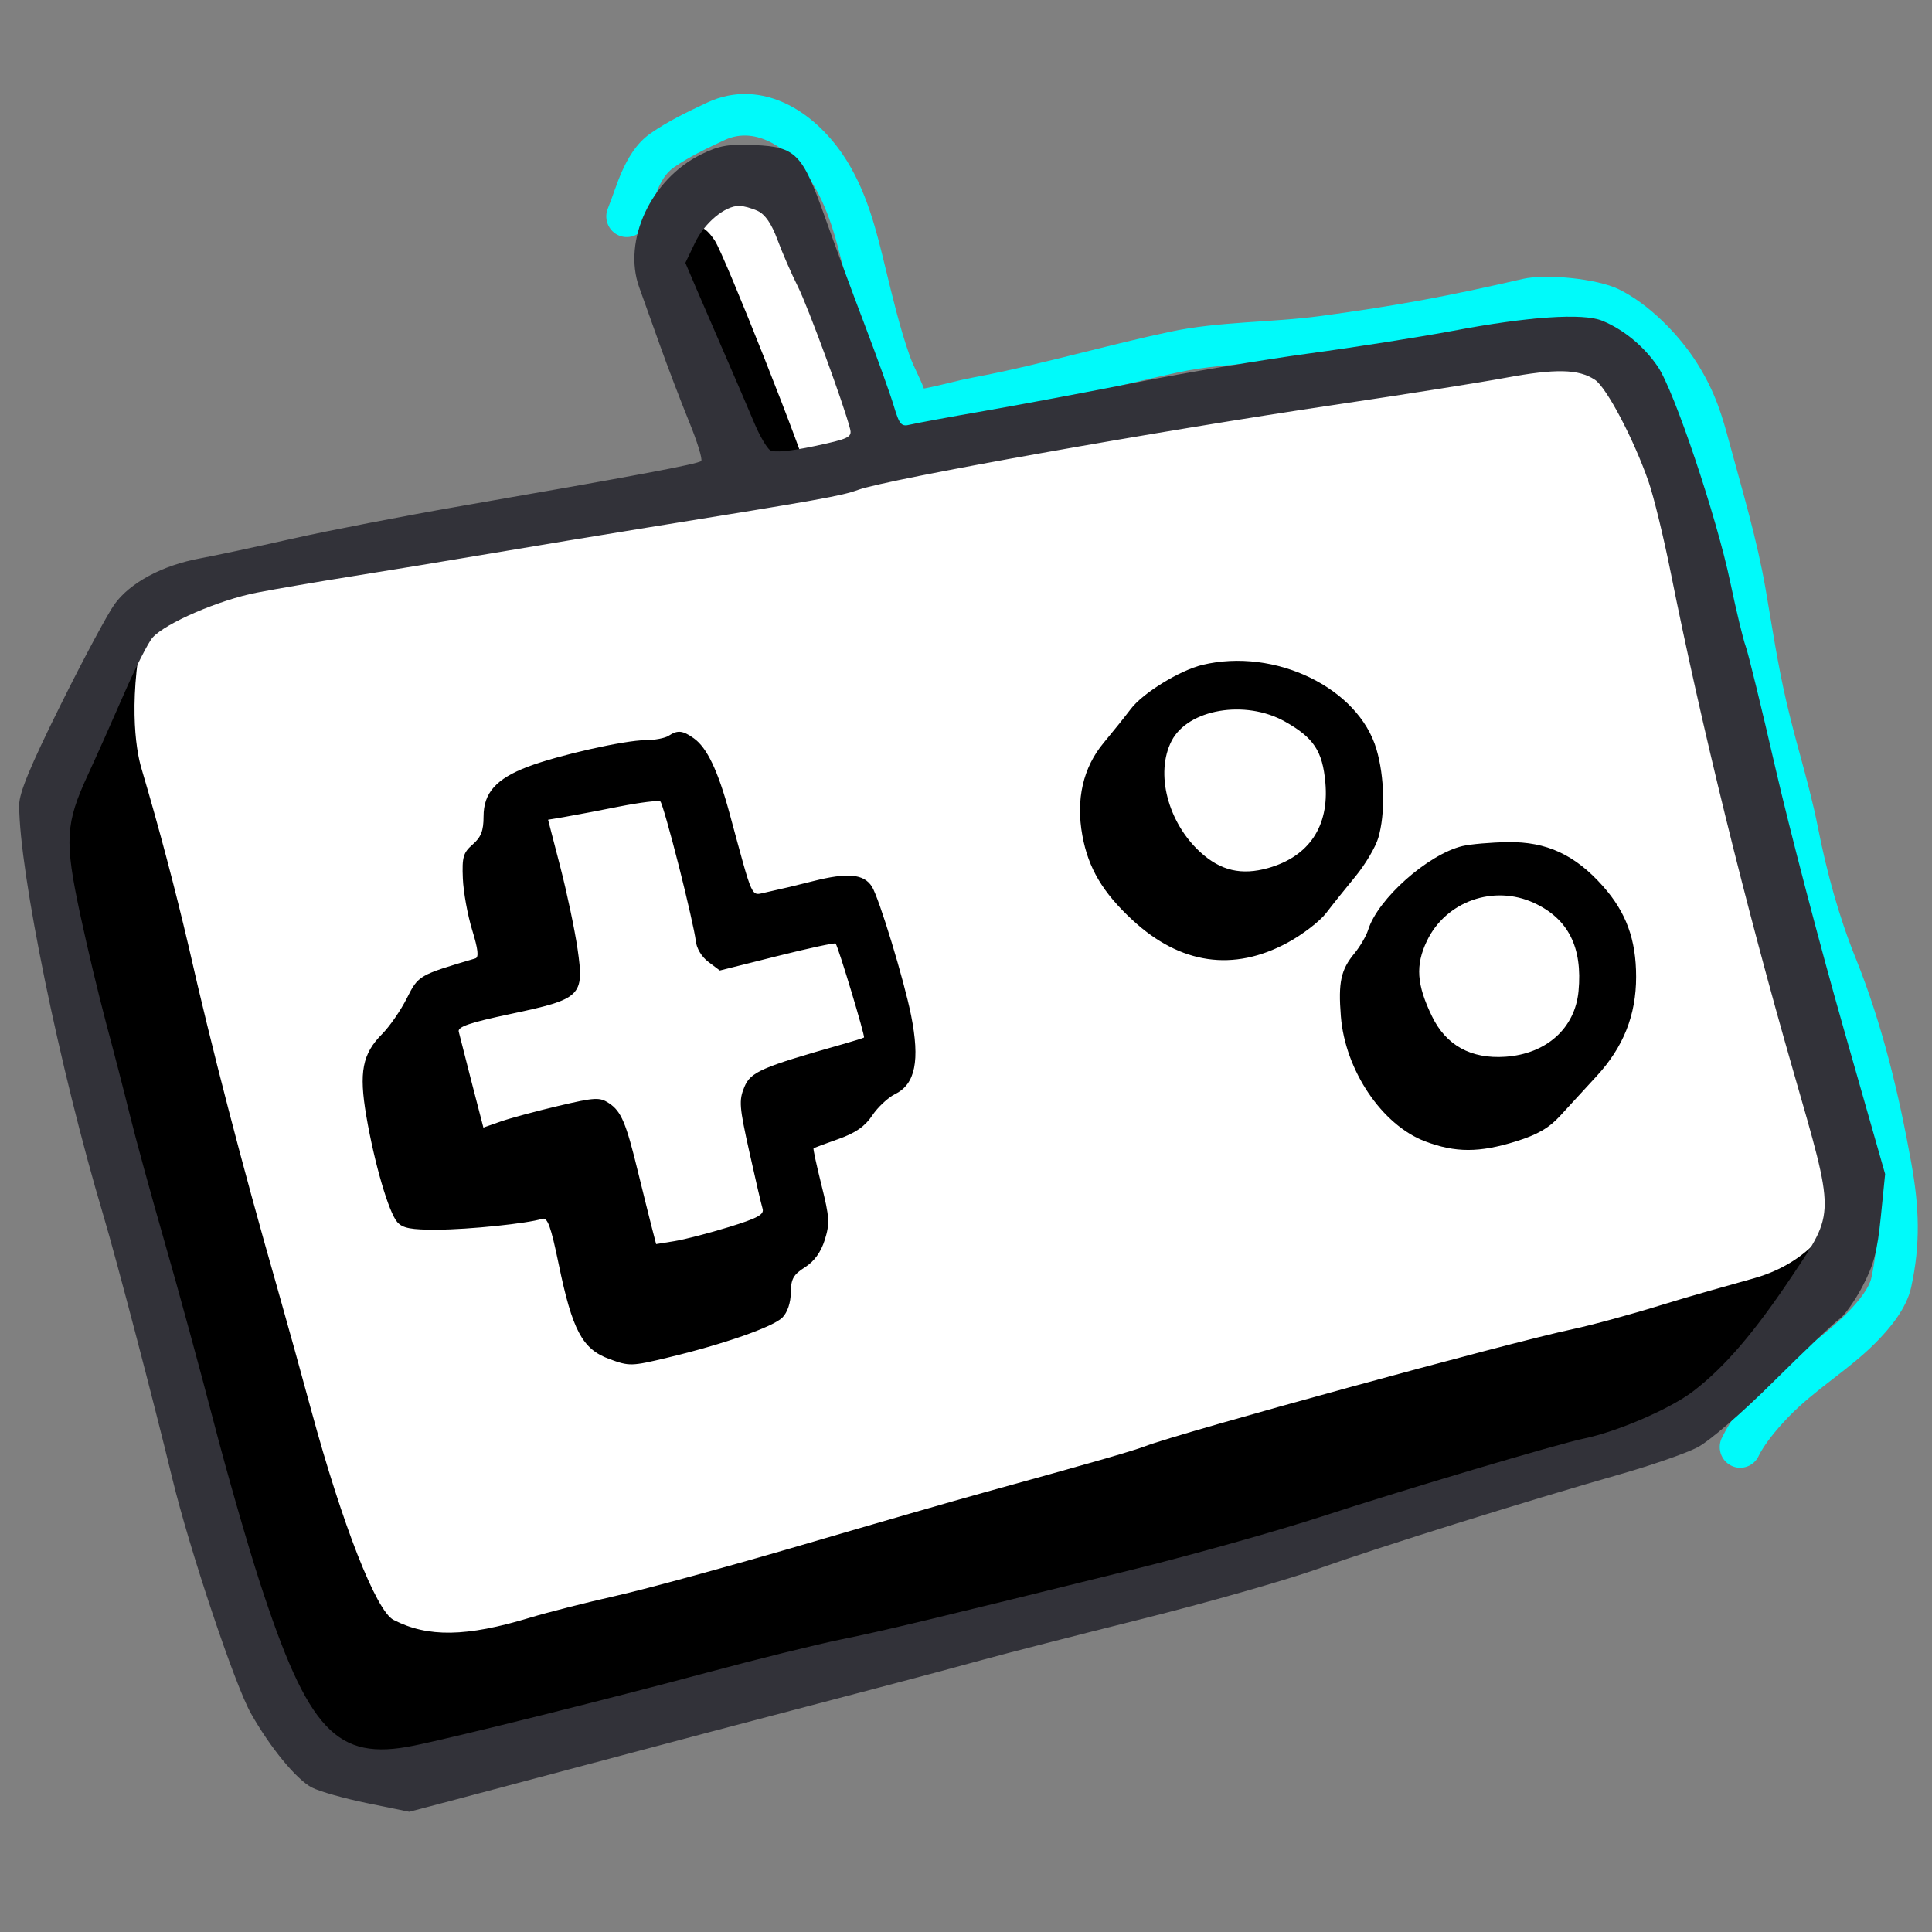 <svg width="69" height="69" viewBox="0 0 69 69" fill="none" xmlns="http://www.w3.org/2000/svg">
<rect x="0" y="0" width="69" height="69" fill="#808080" stroke="none"/>
<g clip-path="url(#clip0_21_404)">
<path d="M25.864 5.008C27.046 4.45 28.228 5.385 28.878 6.331C29.597 7.378 29.892 8.646 30.19 9.867C30.517 11.206 30.831 12.665 31.42 13.917C31.58 14.257 31.546 14.377 31.554 14.717C31.564 15.199 32.018 15.495 32.462 15.433C32.913 15.407 33.351 15.32 33.752 15.228C35.519 14.823 37.292 14.454 39.052 14.016C40.059 13.759 41.07 13.519 42.085 13.297C43.076 13.086 44.073 13.018 45.139 12.948C48.366 12.738 51.555 12.132 54.705 11.404C55.154 11.3 55.648 11.477 56.093 11.557C57.486 11.807 58.603 12.54 59.375 13.76C60.185 15.041 60.143 15.691 60.699 17.376C61.563 20.002 61.768 22.779 62.392 25.464C63.111 28.559 63.729 31.829 64.918 34.768C65.819 36.999 66.394 39.405 66.825 41.806C67.071 43.174 67.13 44.289 66.831 45.653C66.764 45.956 66.452 46.414 65.921 46.942C65.449 47.402 64.94 47.822 64.4 48.199C63.29 48.976 62.125 50.078 61.516 51.312C61.466 51.399 61.435 51.496 61.424 51.596C61.413 51.696 61.422 51.798 61.45 51.894C61.479 51.99 61.527 52.08 61.591 52.157C61.656 52.234 61.735 52.297 61.824 52.342C61.913 52.387 62.01 52.413 62.109 52.419C62.209 52.424 62.308 52.409 62.401 52.375C62.495 52.34 62.581 52.286 62.653 52.217C62.725 52.148 62.783 52.065 62.822 51.972C63.006 51.602 63.393 51.106 63.873 50.607C64.814 49.631 65.985 48.95 66.945 47.997C67.493 47.452 68.09 46.733 68.256 45.974C68.597 44.422 68.542 43.097 68.262 41.541C67.823 39.092 67.225 36.574 66.269 34.208C65.669 32.723 65.242 31.148 64.925 29.548C64.753 28.668 64.517 27.805 64.283 26.941C64.116 26.339 63.959 25.733 63.814 25.125C63.486 23.714 63.294 22.413 63.062 21.063C62.753 19.27 62.239 17.563 61.765 15.815C61.518 14.901 61.282 14.035 60.605 12.963C59.965 11.95 58.893 10.862 57.818 10.333C57.032 9.947 55.203 9.772 54.38 9.963C51.713 10.579 49.882 10.919 47.173 11.285C45.381 11.527 43.56 11.472 41.784 11.85C40.748 12.07 39.717 12.328 38.701 12.58C37.367 12.913 36.061 13.238 34.753 13.483C34.163 13.593 33.587 13.768 32.996 13.877C32.849 13.475 32.63 13.105 32.487 12.701C32.136 11.705 31.881 10.626 31.631 9.601C31.314 8.301 30.965 6.778 30.078 5.487C29.586 4.773 28.9 4.097 28.078 3.705C27.238 3.303 26.246 3.196 25.247 3.668C24.556 3.994 23.864 4.323 23.235 4.762C22.719 5.12 22.412 5.673 22.207 6.136C22.023 6.553 21.891 6.99 21.722 7.413C21.68 7.504 21.657 7.603 21.653 7.703C21.65 7.804 21.667 7.904 21.703 7.998C21.74 8.091 21.794 8.177 21.864 8.248C21.934 8.32 22.018 8.376 22.11 8.414C22.202 8.451 22.301 8.47 22.4 8.467C22.5 8.465 22.598 8.443 22.688 8.401C22.778 8.359 22.86 8.299 22.926 8.224C22.993 8.15 23.044 8.062 23.076 7.967C23.337 7.317 23.463 6.397 24.063 5.98C24.605 5.603 25.192 5.325 25.849 5.015L25.864 5.008Z" fill="#00FAFA"/>
<path d="M27.769 6.43L31.504 16.04C38.458 14.937 52.767 12.637 54.386 12.259C56.409 11.786 58.433 12.574 59.056 14.779C59.679 16.985 64.815 38.094 65.437 39.984C66.06 41.874 66.372 43.135 66.216 44.238C66.061 45.341 62.014 50.224 60.301 51.012C58.589 51.8 52.051 54.005 44.113 55.895C36.175 57.785 18.43 62.355 16.095 62.985C13.761 63.615 11.426 63.457 10.492 61.882C9.558 60.306 8.312 56.841 5.2 44.711C2.087 32.58 1.464 29.902 1.775 28.8C2.087 27.697 4.733 21.553 6.133 21.08C7.254 20.702 20.194 18.192 26.524 16.985L23.722 9.422C23.775 8.739 24.158 7.185 25.279 6.429C26.4 5.673 27.406 6.115 27.769 6.43Z" fill="white"/>
<path fill-rule="evenodd" clip-rule="evenodd" d="M23.991 8.423C23.125 9.051 23.116 9.354 23.921 10.953C24.303 11.714 25.057 13.293 25.595 14.463L26.68 17.078H28.889C28.806 16.507 25.884 9.128 25.529 8.593C25.093 7.937 24.719 7.895 23.991 8.423ZM2.244 27.303C1.615 29.742 1.563 30.2 1.763 31.519C1.865 32.195 2.056 33.048 2.187 33.413C2.32 33.778 2.597 34.892 2.805 35.888C4.062 41.92 5.304 46.445 7.689 53.69C8.445 55.986 9.145 58.183 9.244 58.573C9.588 59.92 10.469 61.498 11.252 62.166C12.767 63.458 13.341 63.661 14.282 63.235C14.552 63.113 15.192 62.977 15.706 62.932C25.299 61.094 45.891 55.58 57.499 51.944C59.287 51.531 59.724 51.3 62.08 49.527C63.882 48.17 66.061 45.025 66.061 45.025L65.567 43.292C65.567 43.292 64.971 44.996 62.636 45.655C61.823 45.885 60.438 46.265 59.368 46.598C58.297 46.931 56.861 47.323 56.176 47.468C53.884 47.953 42.169 51.162 40.887 51.655C40.465 51.818 38.919 52.262 35.163 53.298C34.136 53.581 31.194 54.429 28.626 55.183C26.057 55.936 23.08 56.75 22.01 56.991C20.94 57.232 19.552 57.585 18.924 57.775C16.659 58.463 15.278 58.485 14.053 57.852C13.434 57.532 12.227 54.457 11.116 50.368C10.716 48.896 10.309 47.426 9.893 45.958C8.644 41.6 7.532 37.312 6.746 33.84C6.245 31.702 5.683 29.578 5.06 27.473C4.833 26.734 4.562 24.861 5.2 22.025C5.2 22.025 2.479 26.389 2.244 27.303ZM42.936 23.748C42.133 23.943 40.82 24.75 40.393 25.311C40.171 25.604 39.731 26.152 39.417 26.529C38.682 27.411 38.419 28.55 38.656 29.839C38.868 31.007 39.385 31.879 40.45 32.863C42.154 34.439 44.045 34.715 45.98 33.67C46.514 33.382 47.136 32.905 47.362 32.61C47.587 32.315 48.058 31.726 48.409 31.301C48.759 30.877 49.126 30.256 49.225 29.922C49.477 29.072 49.45 27.747 49.16 26.761C48.517 24.566 45.53 23.121 42.936 23.748ZM45.891 25.77C46.921 26.349 47.234 26.822 47.335 27.956C47.474 29.51 46.752 30.588 45.294 31.001C44.338 31.271 43.593 31.098 42.868 30.434C41.706 29.372 41.252 27.614 41.841 26.464C42.424 25.325 44.473 24.974 45.891 25.77ZM23.878 26.279C23.75 26.363 23.381 26.433 23.059 26.434C22.306 26.437 19.943 26.97 18.857 27.381C17.721 27.811 17.27 28.317 17.27 29.161C17.27 29.669 17.181 29.899 16.882 30.159C16.544 30.453 16.498 30.609 16.53 31.374C16.55 31.856 16.7 32.684 16.863 33.214C17.075 33.903 17.107 34.191 16.978 34.229C14.948 34.83 14.944 34.833 14.53 35.652C14.313 36.085 13.916 36.658 13.651 36.925C12.941 37.637 12.815 38.289 13.082 39.855C13.371 41.547 13.882 43.297 14.189 43.647C14.381 43.865 14.68 43.922 15.614 43.917C16.742 43.913 18.845 43.695 19.359 43.53C19.556 43.467 19.669 43.778 19.952 45.143C20.44 47.508 20.797 48.18 21.75 48.532C22.476 48.8 22.543 48.799 23.851 48.485C25.847 48.007 27.613 47.389 27.944 47.054C28.122 46.873 28.239 46.529 28.243 46.167C28.248 45.677 28.333 45.523 28.748 45.26C29.082 45.047 29.317 44.724 29.456 44.282C29.64 43.695 29.626 43.475 29.339 42.327C29.162 41.615 29.033 41.022 29.055 41.007C29.075 40.994 29.475 40.847 29.942 40.68C30.557 40.462 30.893 40.228 31.152 39.837C31.35 39.54 31.721 39.194 31.975 39.069C32.69 38.719 32.86 37.874 32.54 36.267C32.29 35.009 31.394 32.067 31.139 31.664C30.852 31.211 30.274 31.157 29.046 31.468C28.485 31.612 27.921 31.746 27.355 31.87C26.804 31.98 26.922 32.236 26.052 29.036C25.642 27.524 25.249 26.701 24.779 26.368C24.378 26.083 24.203 26.067 23.878 26.279ZM24.244 30.926C24.55 32.139 24.822 33.337 24.847 33.589C24.872 33.863 25.053 34.169 25.299 34.353L25.708 34.661L27.754 34.148C28.877 33.866 29.819 33.663 29.844 33.698C29.945 33.832 30.905 37.019 30.857 37.054C30.827 37.075 30.489 37.181 30.104 37.29C27.177 38.12 26.807 38.282 26.582 38.827C26.386 39.301 26.404 39.531 26.76 41.127C26.975 42.101 27.189 43.017 27.234 43.163C27.301 43.376 27.07 43.503 26.025 43.825C25.315 44.043 24.442 44.27 24.084 44.327L23.433 44.432L23.275 43.822C23.189 43.488 22.971 42.612 22.791 41.875C22.36 40.099 22.189 39.691 21.751 39.401C21.417 39.18 21.259 39.188 19.947 39.496C19.155 39.682 18.228 39.932 17.886 40.052L17.264 40.27L16.849 38.67C16.622 37.79 16.413 36.968 16.383 36.843C16.341 36.67 16.785 36.52 18.234 36.213C20.766 35.677 20.87 35.576 20.627 33.891C20.528 33.21 20.251 31.893 20.011 30.964L19.574 29.276L20.131 29.183C20.784 29.066 21.437 28.942 22.088 28.811C22.859 28.658 23.532 28.575 23.587 28.627C23.64 28.678 23.936 29.713 24.243 30.926H24.244ZM52.233 30.216C50.998 30.512 49.203 32.106 48.862 33.212C48.794 33.428 48.575 33.804 48.373 34.049C47.888 34.636 47.791 35.079 47.888 36.297C48.041 38.226 49.358 40.18 50.895 40.762C51.978 41.172 52.834 41.172 54.146 40.762C54.907 40.525 55.325 40.283 55.714 39.857C56.006 39.537 56.595 38.896 57.023 38.432C57.98 37.394 58.433 36.255 58.433 34.886C58.433 33.556 58.077 32.581 57.247 31.648C56.253 30.528 55.232 30.055 53.85 30.076C53.246 30.085 52.518 30.148 52.233 30.216ZM54.782 32.246C56.009 32.81 56.525 33.831 56.376 35.401C56.25 36.724 55.23 37.64 53.763 37.741C52.536 37.825 51.648 37.336 51.145 36.301C50.593 35.165 50.546 34.474 50.961 33.605C51.637 32.192 53.344 31.585 54.782 32.246Z" fill="black"/>
<path fill-rule="evenodd" clip-rule="evenodd" d="M25.046 5.512C23.254 6.386 22.225 8.594 22.83 10.265C22.956 10.612 23.285 11.534 23.563 12.313C23.841 13.093 24.31 14.323 24.605 15.047C24.902 15.77 25.098 16.408 25.042 16.464C24.937 16.572 22.688 16.994 16.495 18.067C14.448 18.422 11.716 18.951 10.426 19.242C9.135 19.533 7.659 19.848 7.145 19.942C5.799 20.19 4.642 20.811 4.089 21.582C3.833 21.94 2.963 23.566 2.155 25.195C1.077 27.37 0.685 28.317 0.685 28.753C0.685 31.131 2.134 38.191 3.697 43.426C4.152 44.953 5.474 49.993 6.153 52.8C6.77 55.345 8.383 60.167 8.96 61.19C9.648 62.412 10.583 63.549 11.136 63.839C11.405 63.979 12.297 64.232 13.12 64.4L14.616 64.706L16.095 64.317C16.909 64.103 19.045 63.535 20.843 63.055C23.981 62.217 26.475 61.559 31.349 60.282C32.59 59.957 34.272 59.507 35.085 59.282C35.898 59.058 38.454 58.402 40.766 57.824C43.078 57.247 45.914 56.439 47.07 56.029C49.283 55.244 54.493 53.613 57.867 52.65C58.968 52.336 60.203 51.907 60.611 51.698C61.044 51.475 62.185 50.491 63.356 49.328C64.458 48.235 65.508 47.236 65.691 47.11C65.874 46.984 66.247 46.456 66.52 45.937C66.92 45.177 67.047 44.694 67.172 43.461L67.326 41.93L65.821 36.652C64.994 33.75 63.909 29.602 63.41 27.437C62.912 25.271 62.432 23.308 62.345 23.077C62.257 22.845 62.01 21.817 61.795 20.792C61.308 18.459 59.795 13.96 59.209 13.097C58.714 12.368 57.985 11.767 57.221 11.455C56.533 11.175 54.581 11.306 51.895 11.815C50.74 12.033 48.429 12.397 46.759 12.623C45.089 12.85 42.322 13.313 40.61 13.653C38.899 13.992 36.453 14.451 35.178 14.673C33.902 14.895 32.698 15.117 32.503 15.166C32.189 15.246 32.122 15.168 31.92 14.494C31.796 14.074 31.328 12.774 30.883 11.604C30.438 10.434 29.796 8.698 29.458 7.744C28.655 5.484 28.422 5.245 26.951 5.181C26.015 5.141 25.691 5.196 25.045 5.511L25.046 5.512ZM27.059 7.532C27.327 7.656 27.553 7.986 27.766 8.56C27.938 9.025 28.265 9.776 28.493 10.23C28.86 10.961 30.143 14.46 30.36 15.318C30.434 15.616 30.32 15.671 29.084 15.934C28.227 16.116 27.645 16.17 27.506 16.08C27.384 16.001 27.121 15.547 26.923 15.07C26.723 14.594 26.267 13.53 25.908 12.707C25.558 11.905 25.211 11.103 24.866 10.299L24.478 9.388L24.822 8.669C25.162 7.958 25.887 7.353 26.4 7.352C26.546 7.352 26.843 7.432 27.059 7.532ZM56.961 13.563C57.378 13.84 58.35 15.687 58.878 17.205C59.06 17.729 59.415 19.183 59.666 20.435C60.766 25.924 62.332 32.296 64.039 38.228C65.548 43.473 65.549 43.253 64.01 45.56C62.663 47.581 61.591 48.832 60.473 49.686C59.651 50.315 57.783 51.124 56.566 51.378C55.585 51.583 50.169 53.193 47.226 54.154C45.642 54.671 42.631 55.518 40.533 56.037C33.232 57.841 31.573 58.239 30.026 58.554C29.17 58.728 27.034 59.257 25.278 59.728C21.778 60.669 16.241 62.048 14.771 62.346C12.02 62.903 11.007 61.826 9.276 56.502C8.84 55.159 8.096 52.572 7.624 50.752C7.152 48.932 6.369 46.062 5.883 44.372C5.397 42.682 4.834 40.626 4.633 39.803C4.431 38.98 4.056 37.527 3.798 36.573C3.457 35.267 3.144 33.954 2.859 32.635C2.301 30.023 2.336 29.408 3.139 27.673C3.44 27.023 4.019 25.725 4.426 24.789C4.833 23.853 5.294 22.944 5.45 22.77C5.912 22.253 7.833 21.425 9.169 21.166C9.854 21.033 11.394 20.77 12.593 20.579C13.791 20.389 15.998 20.026 17.496 19.772C18.994 19.518 21.516 19.101 23.099 18.845C29.352 17.837 30.044 17.713 30.648 17.495C31.693 17.114 41.34 15.395 47.771 14.443C50.168 14.088 52.864 13.661 53.763 13.494C55.562 13.16 56.379 13.178 56.961 13.564V13.563Z" fill="#323239"/>
</g>
<defs>
<clipPath id="clip0_21_404">
<rect width="68.177" height="69" fill="white" transform="translate(0.374)"/>
</clipPath>
</defs>
</svg>
